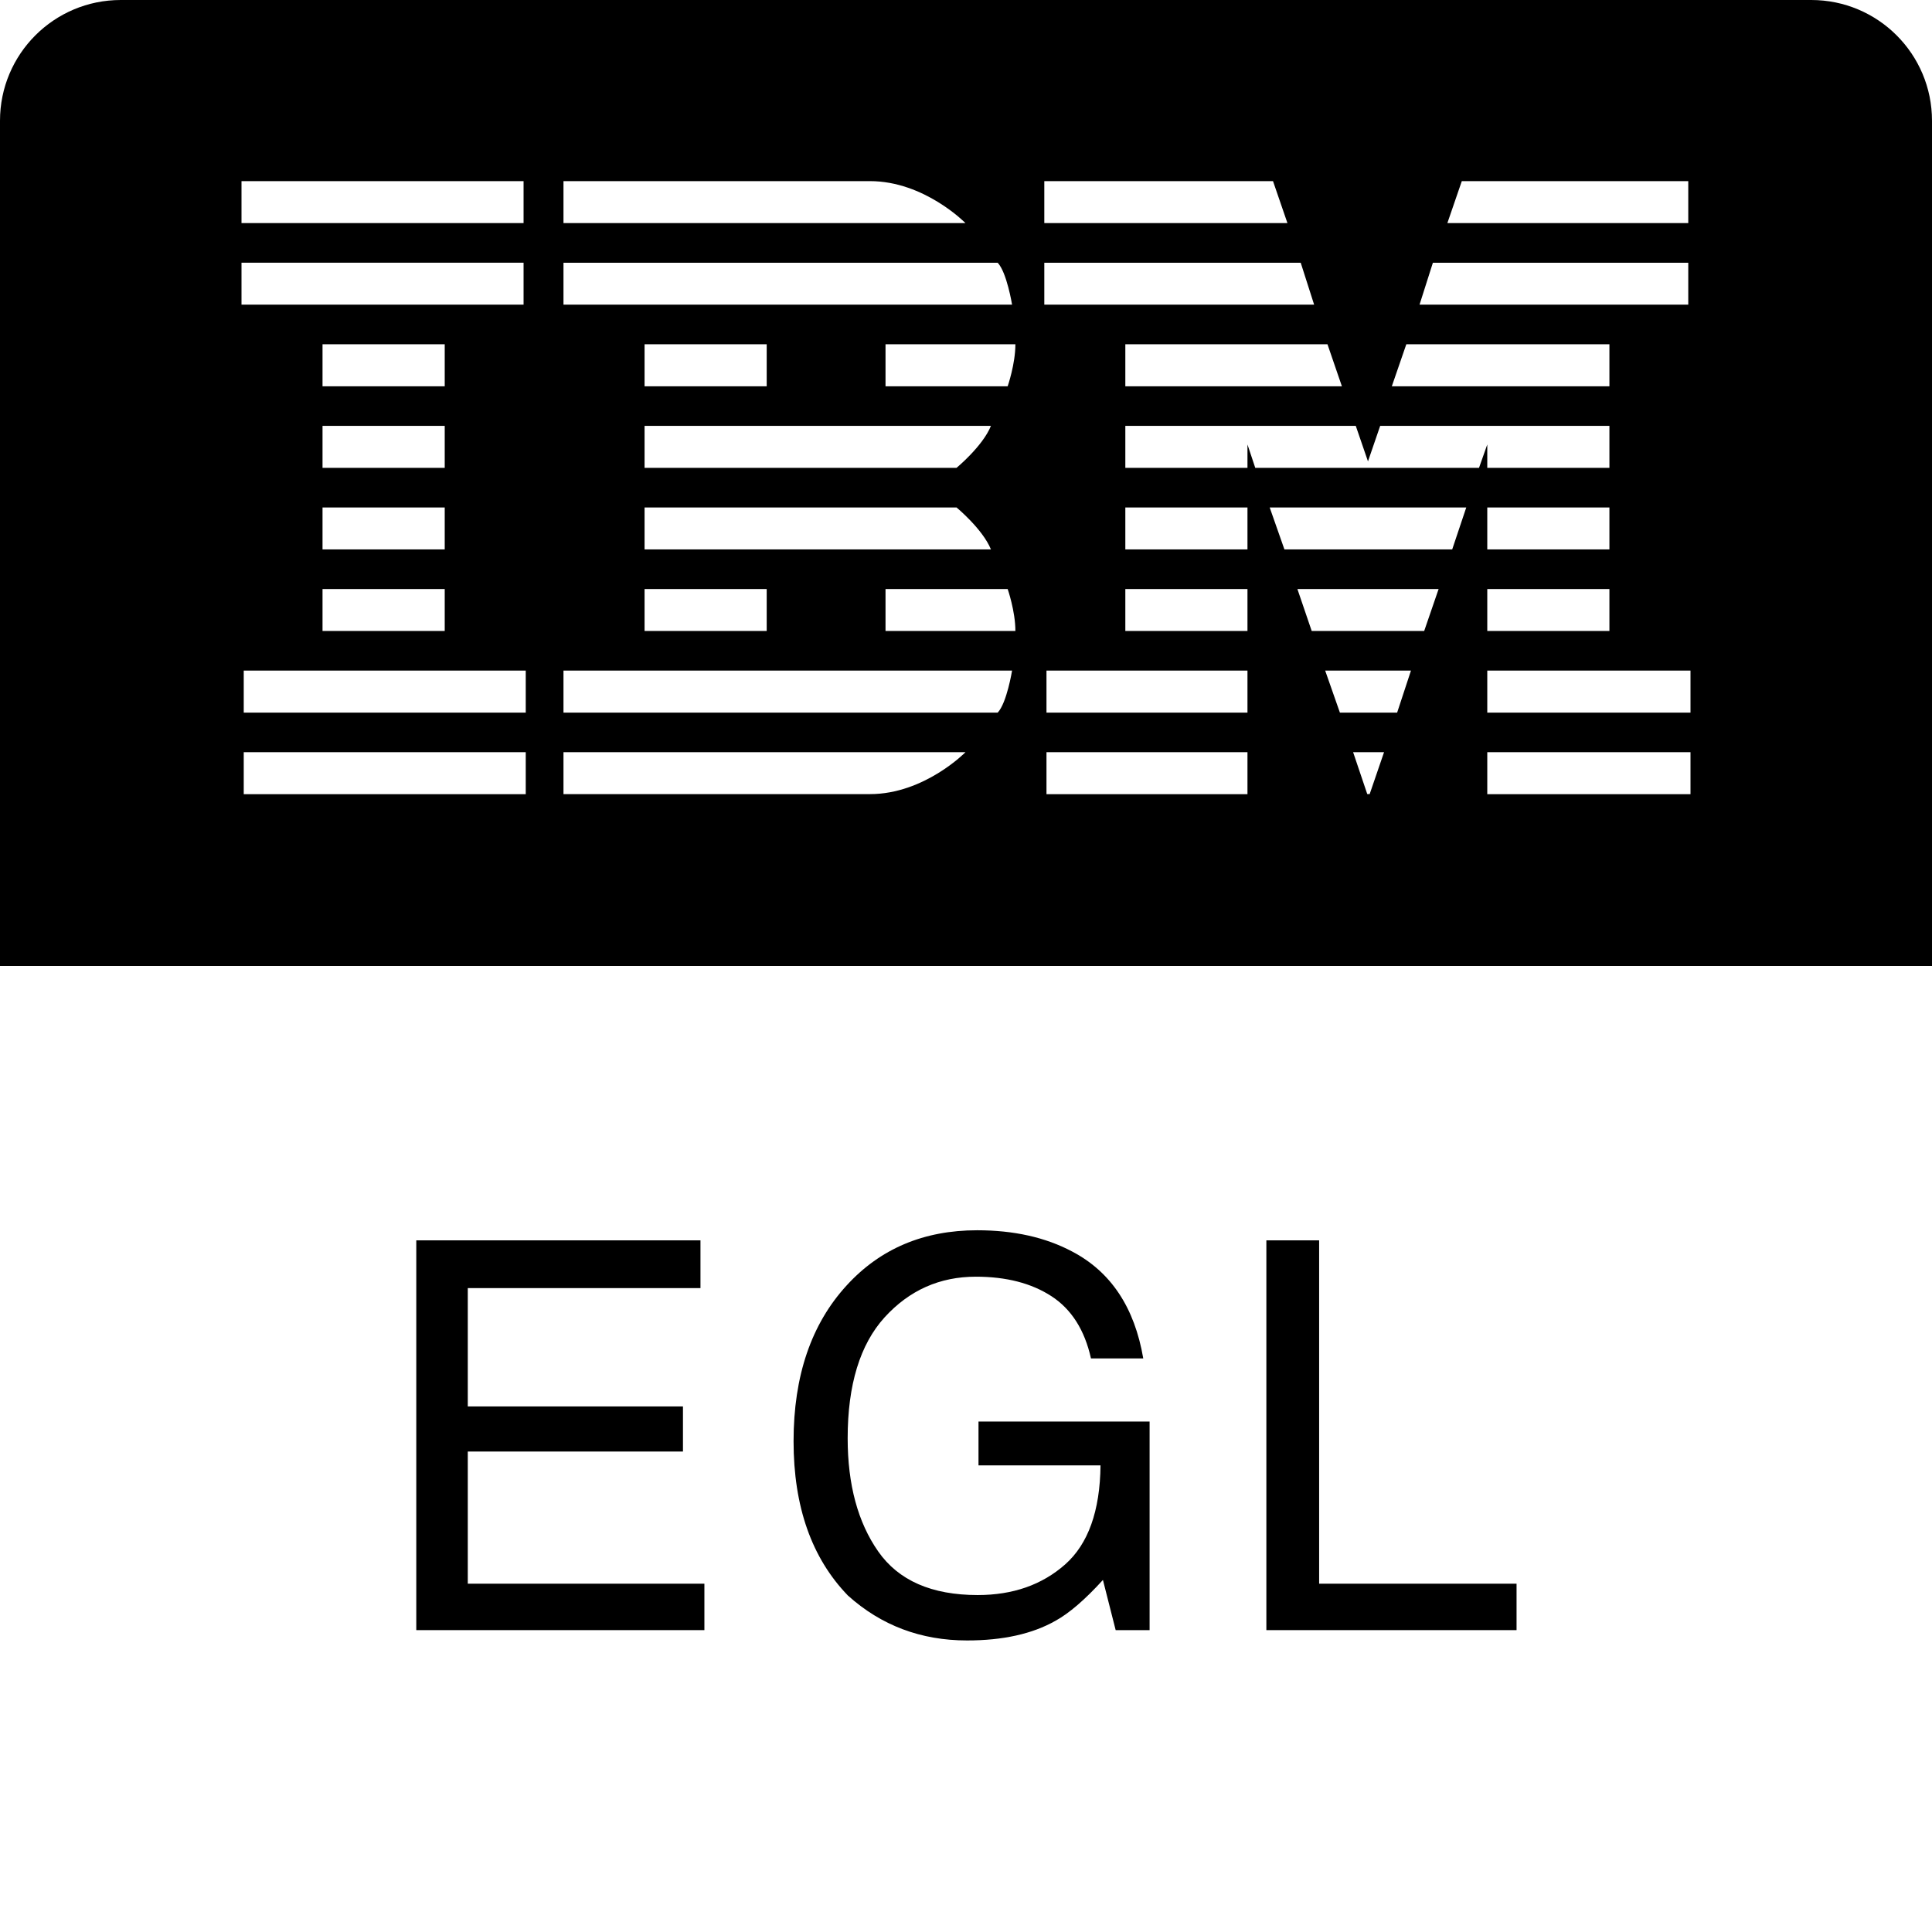 <?xml version="1.0" encoding="UTF-8"?>
<svg width="32px" height="32px" viewBox="0 0 32 32" version="1.1" xmlns="http://www.w3.org/2000/svg" xmlns:xlink="http://www.w3.org/1999/xlink">
    <title>ibmegl-plain</title>
    <g id="ibmegl-plain" stroke="none" stroke-width="1" fill="none" fill-rule="evenodd">
        <g id="Group" fill="#000000">
            <path d="M30,0 C31.105,-2.02906125e-16 32,0.895 32,2 L32,16 L0,16 L0,2 C-1.3527075e-16,0.895 0.895,2.02906125e-16 2,0 L30,0 Z M28,12.459 L24.634,12.459 L24.634,13.154 L28,13.154 L28,12.459 Z M20.662,12.459 L17.333,12.459 L17.333,13.154 L20.662,13.154 L20.662,12.459 Z M8.708,12.459 L4.037,12.459 L4.037,13.154 L8.708,13.154 L8.708,12.459 Z M22.924,12.459 L22.412,12.459 L22.646,13.152 L22.686,13.153 L22.924,12.459 Z M15.991,12.459 L9.333,12.459 L9.333,13.153 L14.41,13.153 C15.311,13.153 15.991,12.459 15.991,12.459 Z M28,11.107 L24.634,11.107 L24.634,11.803 L28,11.803 L28,11.107 Z M23.37,11.107 L21.949,11.107 L22.193,11.803 L23.141,11.803 L23.37,11.107 Z M20.662,11.107 L17.333,11.107 L17.333,11.803 L20.662,11.803 L20.662,11.107 Z M16.763,11.107 L9.333,11.107 L9.333,11.803 L16.525,11.803 C16.676,11.644 16.763,11.107 16.763,11.107 Z M8.708,11.107 L4.037,11.107 L4.037,11.803 L8.708,11.803 L8.708,11.107 Z M26.657,9.756 L24.634,9.756 L24.634,10.451 L26.657,10.451 L26.657,9.756 Z M23.828,9.756 L21.489,9.756 L21.726,10.451 L23.589,10.451 L23.828,9.756 Z M20.662,9.756 L18.639,9.756 L18.639,10.451 L20.662,10.451 L20.662,9.756 Z M16.69,9.756 L14.667,9.756 L14.667,10.451 L16.818,10.451 C16.818,10.123 16.69,9.756 16.69,9.756 Z M12.699,9.756 L10.676,9.756 L10.676,10.451 L12.699,10.451 L12.699,9.756 Z M7.366,9.756 L5.342,9.756 L5.342,10.451 L7.366,10.451 L7.366,9.756 Z M15.843,8.405 L10.676,8.405 L10.676,9.1 L16.413,9.1 C16.276,8.763 15.843,8.405 15.843,8.405 Z M7.366,8.405 L5.342,8.405 L5.342,9.1 L7.366,9.1 L7.366,8.405 Z M20.662,8.405 L18.639,8.405 L18.639,9.1 L20.662,9.1 L20.662,8.405 Z M24.286,8.405 L21.03,8.405 L21.274,9.1 L24.053,9.1 L24.286,8.405 Z M26.657,8.405 L24.634,8.405 L24.634,9.1 L26.657,9.1 L26.657,8.405 Z M22.456,7.054 L18.639,7.054 L18.639,7.749 L20.662,7.749 L20.662,7.362 L20.791,7.749 L24.497,7.749 L24.634,7.362 L24.634,7.749 L26.657,7.749 L26.657,7.054 L22.86,7.054 L22.658,7.642 L22.456,7.054 Z M16.413,7.054 L10.676,7.054 L10.676,7.749 L15.843,7.749 C15.843,7.749 16.276,7.392 16.413,7.054 Z M7.366,7.054 L5.342,7.054 L5.342,7.749 L7.366,7.749 L7.366,7.054 Z M26.657,5.702 L23.293,5.702 L23.053,6.398 L26.657,6.398 L26.657,5.702 Z M21.987,5.702 L18.639,5.702 L18.639,6.398 L22.226,6.398 L21.987,5.702 Z M16.818,5.702 L14.667,5.702 L14.667,6.398 L16.69,6.398 C16.69,6.398 16.818,6.03 16.818,5.702 Z M12.699,5.702 L10.676,5.702 L10.676,6.398 L12.699,6.398 L12.699,5.702 Z M7.366,5.702 L5.342,5.702 L5.342,6.398 L7.366,6.398 L7.366,5.702 Z M27.963,4.352 L23.733,4.352 L23.512,5.046 L27.963,5.046 L27.963,4.352 Z M21.544,4.352 L17.297,4.352 L17.297,5.046 L21.766,5.046 L21.544,4.352 Z M16.525,4.352 L9.333,4.352 L9.333,5.046 L16.763,5.046 C16.763,5.046 16.676,4.511 16.525,4.352 Z M8.672,4.351 L4,4.351 L4,5.046 L8.672,5.046 L8.672,4.351 Z M27.963,3 L24.212,3 L23.973,3.695 L27.963,3.695 L27.963,3 Z M21.085,3 L17.297,3 L17.297,3.695 L21.324,3.695 L21.085,3 Z M14.41,3 L9.333,3 L9.333,3.695 L15.991,3.695 C15.991,3.695 15.311,3 14.41,3 Z M8.672,3 L4,3 L4,3.695 L8.672,3.695 L8.672,3 Z" id="Combined-Shape"></path>
            <g id="EGL" transform="translate(6.895, 20.377)" fill-rule="nonzero">
                <polygon id="Path" points="0 0.167 4.707 0.167 4.707 0.958 0.853 0.958 0.853 2.918 4.417 2.918 4.417 3.665 0.853 3.665 0.853 5.854 4.772 5.854 4.772 6.623 0 6.623"></polygon>
                <path d="M9.29,0 C9.896,0 10.421,0.117 10.863,0.352 C11.505,0.688 11.897,1.279 12.041,2.123 L11.175,2.123 C11.07,1.651 10.851,1.307 10.52,1.092 C10.189,0.877 9.772,0.769 9.268,0.769 C8.67,0.769 8.167,0.993 7.758,1.441 C7.35,1.89 7.145,2.558 7.145,3.445 C7.145,4.213 7.314,4.838 7.651,5.32 C7.988,5.802 8.537,6.042 9.299,6.042 C9.882,6.042 10.364,5.873 10.747,5.535 C11.129,5.197 11.325,4.649 11.333,3.894 L9.312,3.894 L9.312,3.168 L12.146,3.168 L12.146,6.623 L11.584,6.623 L11.373,5.792 C11.077,6.117 10.815,6.343 10.586,6.469 C10.203,6.686 9.715,6.794 9.123,6.794 C8.358,6.794 7.701,6.546 7.15,6.051 C6.549,5.43 6.249,4.578 6.249,3.494 C6.249,2.413 6.542,1.553 7.128,0.914 C7.684,0.305 8.405,0 9.29,0 Z" id="Path"></path>
                <polygon id="Path" points="14.08 0.167 14.954 0.167 14.954 5.854 18.224 5.854 18.224 6.623 14.08 6.623"></polygon>
            </g>
        </g>
    </g>
</svg>